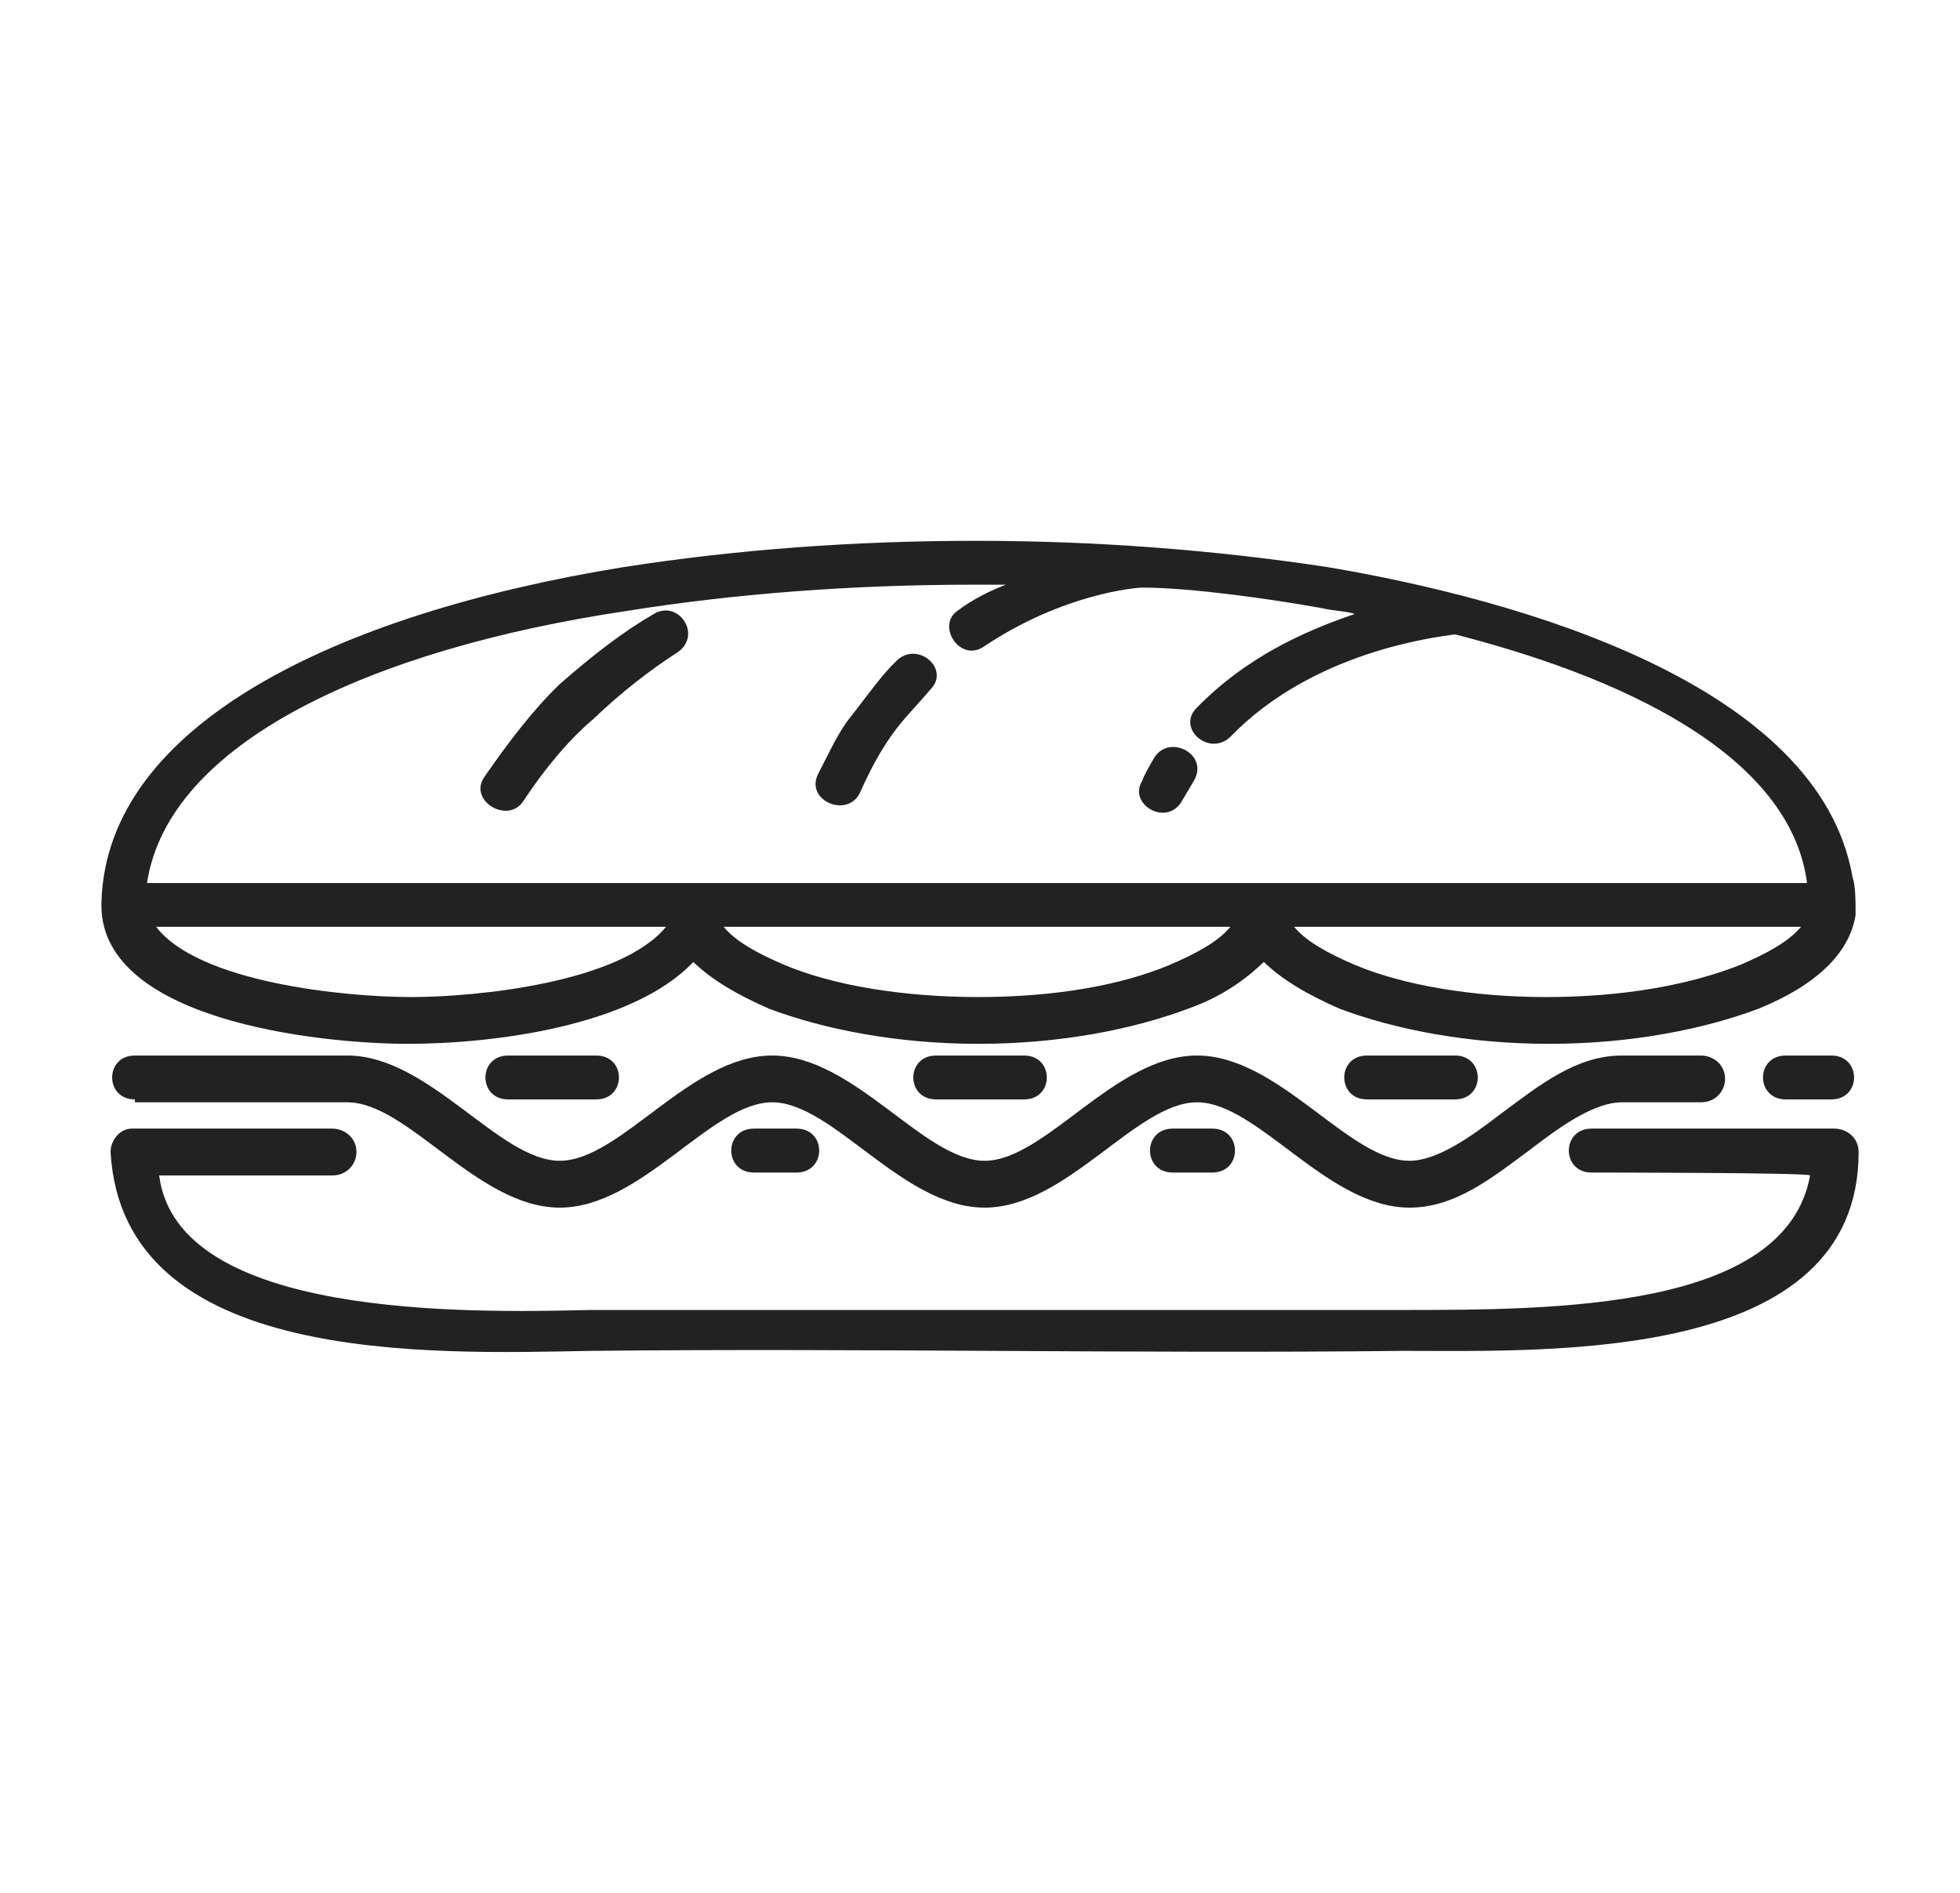 <svg width="29" height="28" viewBox="0 0 29 28" fill="none" xmlns="http://www.w3.org/2000/svg">
<path d="M1.996 16.263C1.547 16.263 1.547 15.614 1.996 15.614H5.139C6.351 15.614 7.384 17.171 8.282 17.171C9.18 17.171 10.213 15.614 11.425 15.614C12.637 15.614 13.67 17.171 14.568 17.171C15.466 17.171 16.499 15.614 17.711 15.614C18.924 15.614 19.956 17.171 20.855 17.171C21.259 17.171 21.753 16.825 22.202 16.479C22.785 16.047 23.324 15.614 23.998 15.614H25.165C25.345 15.614 25.524 15.744 25.524 15.96C25.524 16.133 25.39 16.306 25.165 16.306H23.998C23.593 16.306 23.1 16.652 22.651 16.998C22.067 17.431 21.528 17.864 20.855 17.864C19.642 17.864 18.609 16.306 17.711 16.306C16.813 16.306 15.781 17.864 14.568 17.864C13.356 17.864 12.323 16.306 11.425 16.306C10.527 16.306 9.494 17.864 8.282 17.864C7.07 17.864 6.037 16.306 5.139 16.306H1.996V16.263ZM20.226 16.263C19.777 16.263 19.777 15.614 20.226 15.614H21.528C21.977 15.614 21.977 16.263 21.528 16.263H20.226ZM13.85 16.263C13.401 16.263 13.401 15.614 13.85 15.614H15.152C15.601 15.614 15.601 16.263 15.152 16.263H13.85ZM7.519 16.263C7.07 16.263 7.07 15.614 7.519 15.614H8.821C9.27 15.614 9.27 16.263 8.821 16.263H7.519ZM17.352 17.345C16.903 17.345 16.903 16.695 17.352 16.695H17.936C18.385 16.695 18.385 17.345 17.936 17.345H17.352ZM11.156 17.345C10.707 17.345 10.707 16.695 11.156 16.695H11.784C12.233 16.695 12.233 17.345 11.784 17.345H11.156ZM23.549 17.345C23.1 17.345 23.1 16.695 23.549 16.695H27.141C27.32 16.695 27.5 16.825 27.5 17.042C27.5 20.157 22.965 19.983 20.765 19.983C16.768 20.027 12.772 19.94 8.731 19.983C6.351 20.027 1.816 20.2 1.636 17.042C1.636 16.869 1.771 16.695 1.951 16.695H4.914C5.094 16.695 5.274 16.825 5.274 17.042C5.274 17.215 5.139 17.388 4.914 17.388H2.355C2.624 19.508 6.935 19.421 8.731 19.378H20.72C23.01 19.378 26.422 19.378 26.782 17.388C26.782 17.345 23.549 17.345 23.549 17.345ZM10.707 13.71C10.886 13.927 11.201 14.1 11.605 14.273C12.323 14.576 13.356 14.749 14.478 14.749C15.601 14.749 16.589 14.576 17.307 14.273C17.711 14.1 18.026 13.927 18.205 13.71H10.707ZM19.148 13.71C19.328 13.927 19.642 14.1 20.046 14.273C20.765 14.576 21.797 14.749 22.875 14.749C23.998 14.749 24.985 14.576 25.749 14.273C26.153 14.1 26.467 13.927 26.647 13.71H19.148ZM27.455 13.537C27.365 14.1 26.871 14.576 26.018 14.922C25.21 15.225 24.132 15.441 22.92 15.441C21.708 15.441 20.63 15.225 19.822 14.922C19.328 14.706 18.969 14.489 18.699 14.23C18.43 14.489 18.071 14.749 17.577 14.922C16.768 15.225 15.691 15.441 14.478 15.441C13.266 15.441 12.188 15.225 11.38 14.922C10.886 14.706 10.527 14.489 10.258 14.23C9.36 15.181 7.294 15.441 6.037 15.441C4.735 15.441 1.412 15.095 1.502 13.321C1.592 10.726 4.959 9.082 9.225 8.389C10.886 8.13 12.637 8 14.434 8C16.185 8 17.936 8.13 19.642 8.389C22.471 8.865 26.916 10.12 27.41 12.975C27.455 13.105 27.455 13.321 27.455 13.537ZM2.31 13.71C2.939 14.533 5.094 14.749 6.082 14.749C7.07 14.749 9.18 14.533 9.854 13.71H2.31ZM2.175 13.062H26.737C26.512 11.331 24.402 10.12 21.528 9.384C21.214 9.428 19.418 9.644 18.205 10.899C17.891 11.201 17.397 10.769 17.711 10.466C18.43 9.73 19.283 9.341 20.046 9.082C19.912 9.038 19.732 9.038 19.552 8.995C18.834 8.865 17.622 8.692 16.903 8.692C16.813 8.692 15.736 8.779 14.568 9.557C14.209 9.817 13.85 9.255 14.164 9.038C14.389 8.865 14.658 8.735 14.883 8.649H14.389C12.637 8.649 10.886 8.779 9.27 9.038C5.498 9.601 2.49 10.985 2.175 13.062ZM17.083 11.201C17.307 10.855 17.891 11.158 17.666 11.547L17.487 11.85C17.262 12.24 16.679 11.893 16.903 11.547C16.903 11.504 17.083 11.201 17.083 11.201ZM13.266 9.774C13.58 9.471 14.074 9.903 13.76 10.206C13.58 10.423 13.356 10.639 13.176 10.899C12.997 11.158 12.862 11.418 12.727 11.72C12.548 12.11 11.919 11.85 12.099 11.461C12.278 11.115 12.413 10.812 12.593 10.596C12.862 10.25 13.042 9.99 13.266 9.774ZM9.674 9.082C10.033 8.865 10.392 9.384 10.033 9.644C9.629 9.903 9.18 10.25 8.776 10.639C8.417 10.942 8.057 11.374 7.743 11.85C7.519 12.196 6.935 11.85 7.159 11.504C7.519 10.985 7.878 10.509 8.282 10.12C8.776 9.687 9.225 9.341 9.674 9.082ZM26.422 16.263C25.973 16.263 25.973 15.614 26.422 15.614H27.096C27.545 15.614 27.545 16.263 27.096 16.263H26.422Z" fill="#222222"/>
</svg>
